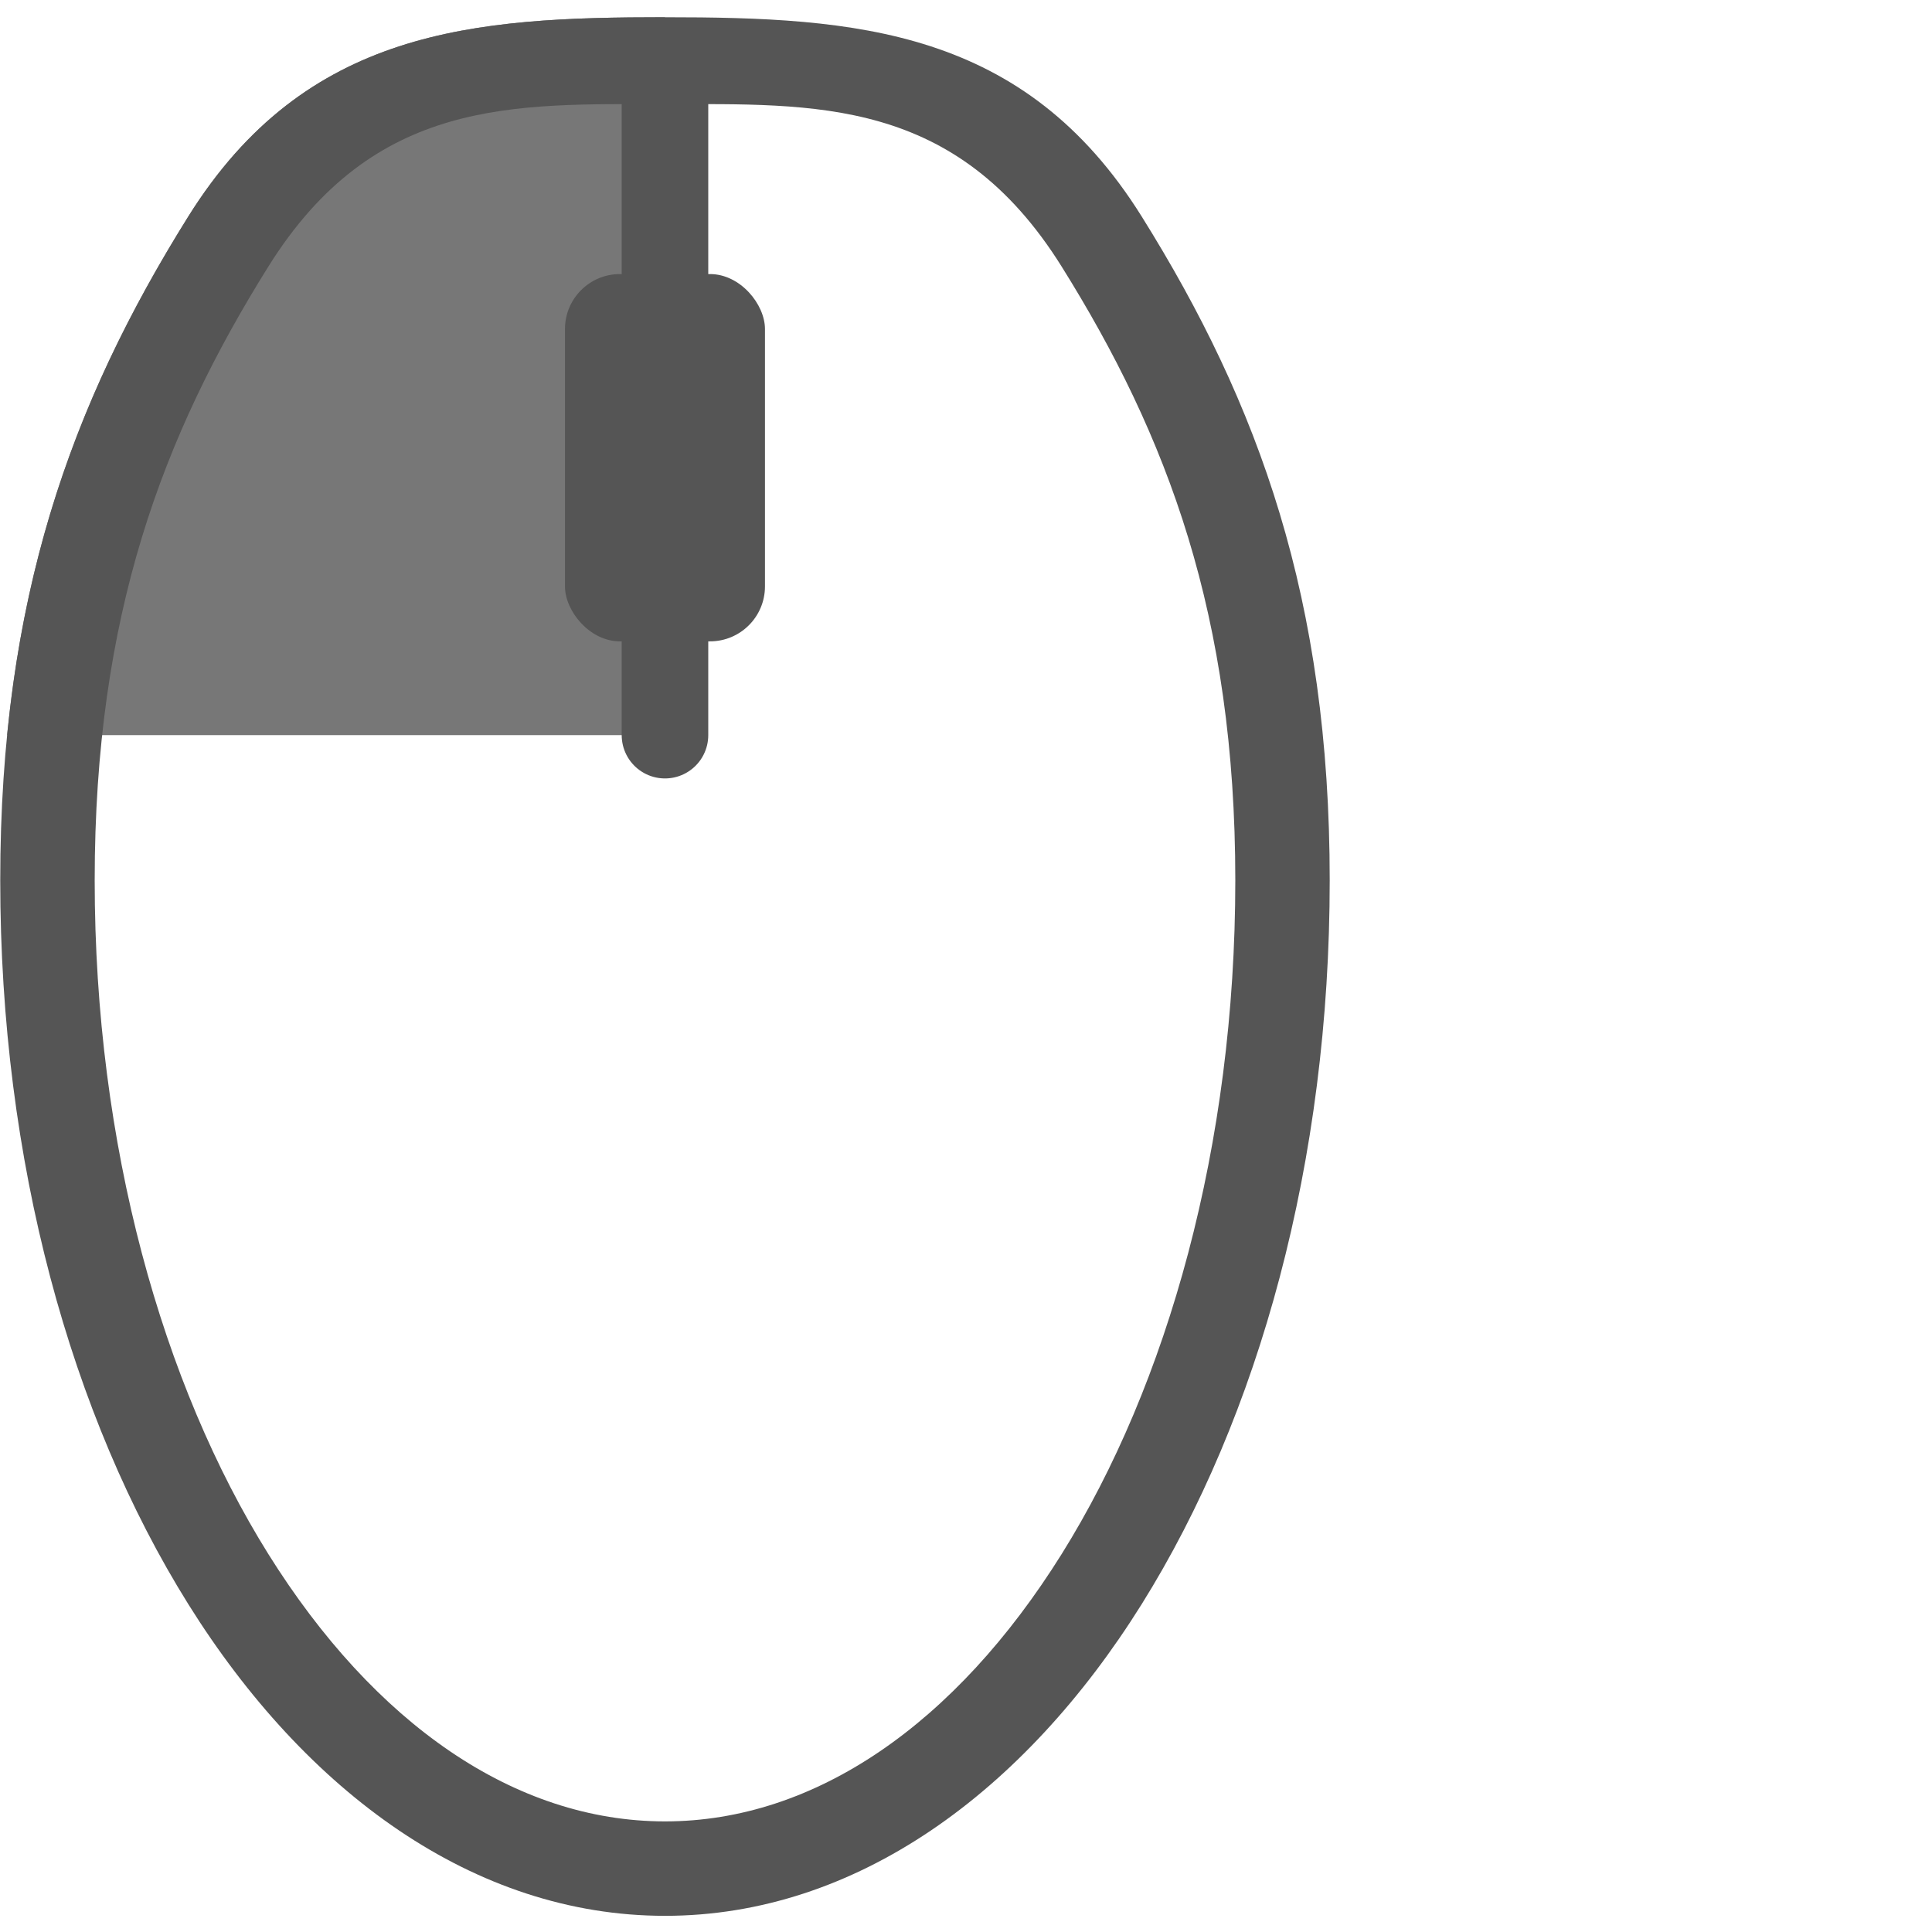 <?xml version="1.0" encoding="UTF-8" standalone="no"?>
<!-- Created with Inkscape (http://www.inkscape.org/) -->

<svg
   width="100mm"
   height="100mm"
   viewBox="0 0 100 100"
   version="1.1"
   id="svg5"
   sodipodi:docname="left-click.svg"
   inkscape:version="1.1.1 (3bf5ae0d25, 2021-09-20)"
   xmlns:inkscape="http://www.inkscape.org/namespaces/inkscape"
   xmlns:sodipodi="http://sodipodi.sourceforge.net/DTD/sodipodi-0.dtd"
   xmlns="http://www.w3.org/2000/svg"
   xmlns:svg="http://www.w3.org/2000/svg">
  <sodipodi:namedview
     id="namedview7"
     pagecolor="#ffffff"
     bordercolor="#666666"
     borderopacity="1.0"
     inkscape:pageshadow="2"
     inkscape:pageopacity="0.0"
     inkscape:pagecheckerboard="0"
     inkscape:document-units="mm"
     showgrid="false"
     inkscape:zoom="0.61557941"
     inkscape:cx="66.603918"
     inkscape:cy="190.06484"
     inkscape:window-width="1596"
     inkscape:window-height="861"
     inkscape:window-x="1600"
     inkscape:window-y="18"
     inkscape:window-maximized="1"
     inkscape:current-layer="layer1" />
  <defs
     id="defs2" />
  <g
     inkscape:label="Layer 1"
     inkscape:groupmode="layer"
     id="layer1"
     style="opacity:0.666">
    <g
       id="g4040"
       transform="matrix(1.293,0,0,1.293,-30.231,-20.123)"
       style="display:inline">
      <path
         id="rect5226"
         style="display:inline;fill:#333333;fill-opacity:1;stroke:none;stroke-width:2.649;stroke-linecap:round;stroke-miterlimit:4;stroke-dasharray:none"
         d="m 50,16.253 c -7.643,4.1e-5 -14.379,0.45 -19.081,7.975 -3.847,6.156 -6.438,12.503 -7.253,20.764 H 50 Z" />
      <path
         style="color:#000000;display:inline;fill:#000000;stroke-linecap:round;-inkscape-stroke:none"
         d="m 50.001,16.253 c -7.643,0 -14.38,0.449 -19.082,7.975 -4.702,7.525 -7.529,15.333 -7.529,26.577 0,11.243 2.827,21.449 7.529,28.975 4.702,7.525 11.439,12.475 19.082,12.475 7.643,0 14.38,-4.949 19.082,-12.475 4.702,-7.525 7.527,-17.731 7.527,-28.975 0,-11.243 -2.825,-19.051 -7.527,-26.577 -4.702,-7.525 -11.439,-7.975 -19.082,-7.975 z m 0,3.479 c 6.009,0 11.632,-0.293 15.877,6.5 4.244,6.793 6.953,13.967 6.953,24.573 0,10.605 -2.709,20.178 -6.953,26.971 -4.244,6.793 -9.868,10.699 -15.877,10.699 -6.009,0 -11.632,-3.907 -15.877,-10.699 -4.244,-6.793 -6.953,-16.365 -6.953,-26.971 0,-10.605 2.709,-17.78 6.953,-24.573 4.244,-6.793 9.868,-6.5 15.877,-6.5 z"
         id="path1753"
         sodipodi:nodetypes="ssssssssssssssssss" />
      <path
         style="display:inline;fill:none;stroke:#000000;stroke-width:3.465;stroke-linecap:round;stroke-linejoin:miter;stroke-miterlimit:4;stroke-dasharray:none;stroke-opacity:1"
         d="M 50,19.732 V 44.992"
         id="path2973" />
      <rect
         style="display:inline;fill:#000000;fill-opacity:1;stroke:none;stroke-width:3.465;stroke-linecap:round;stroke-miterlimit:4;stroke-dasharray:none"
         id="rect3911"
         width="8.006"
         height="14.703"
         x="45.997"
         y="26.534"
         rx="2.2"
         ry="2.2" />
    </g>
  </g>
</svg>
